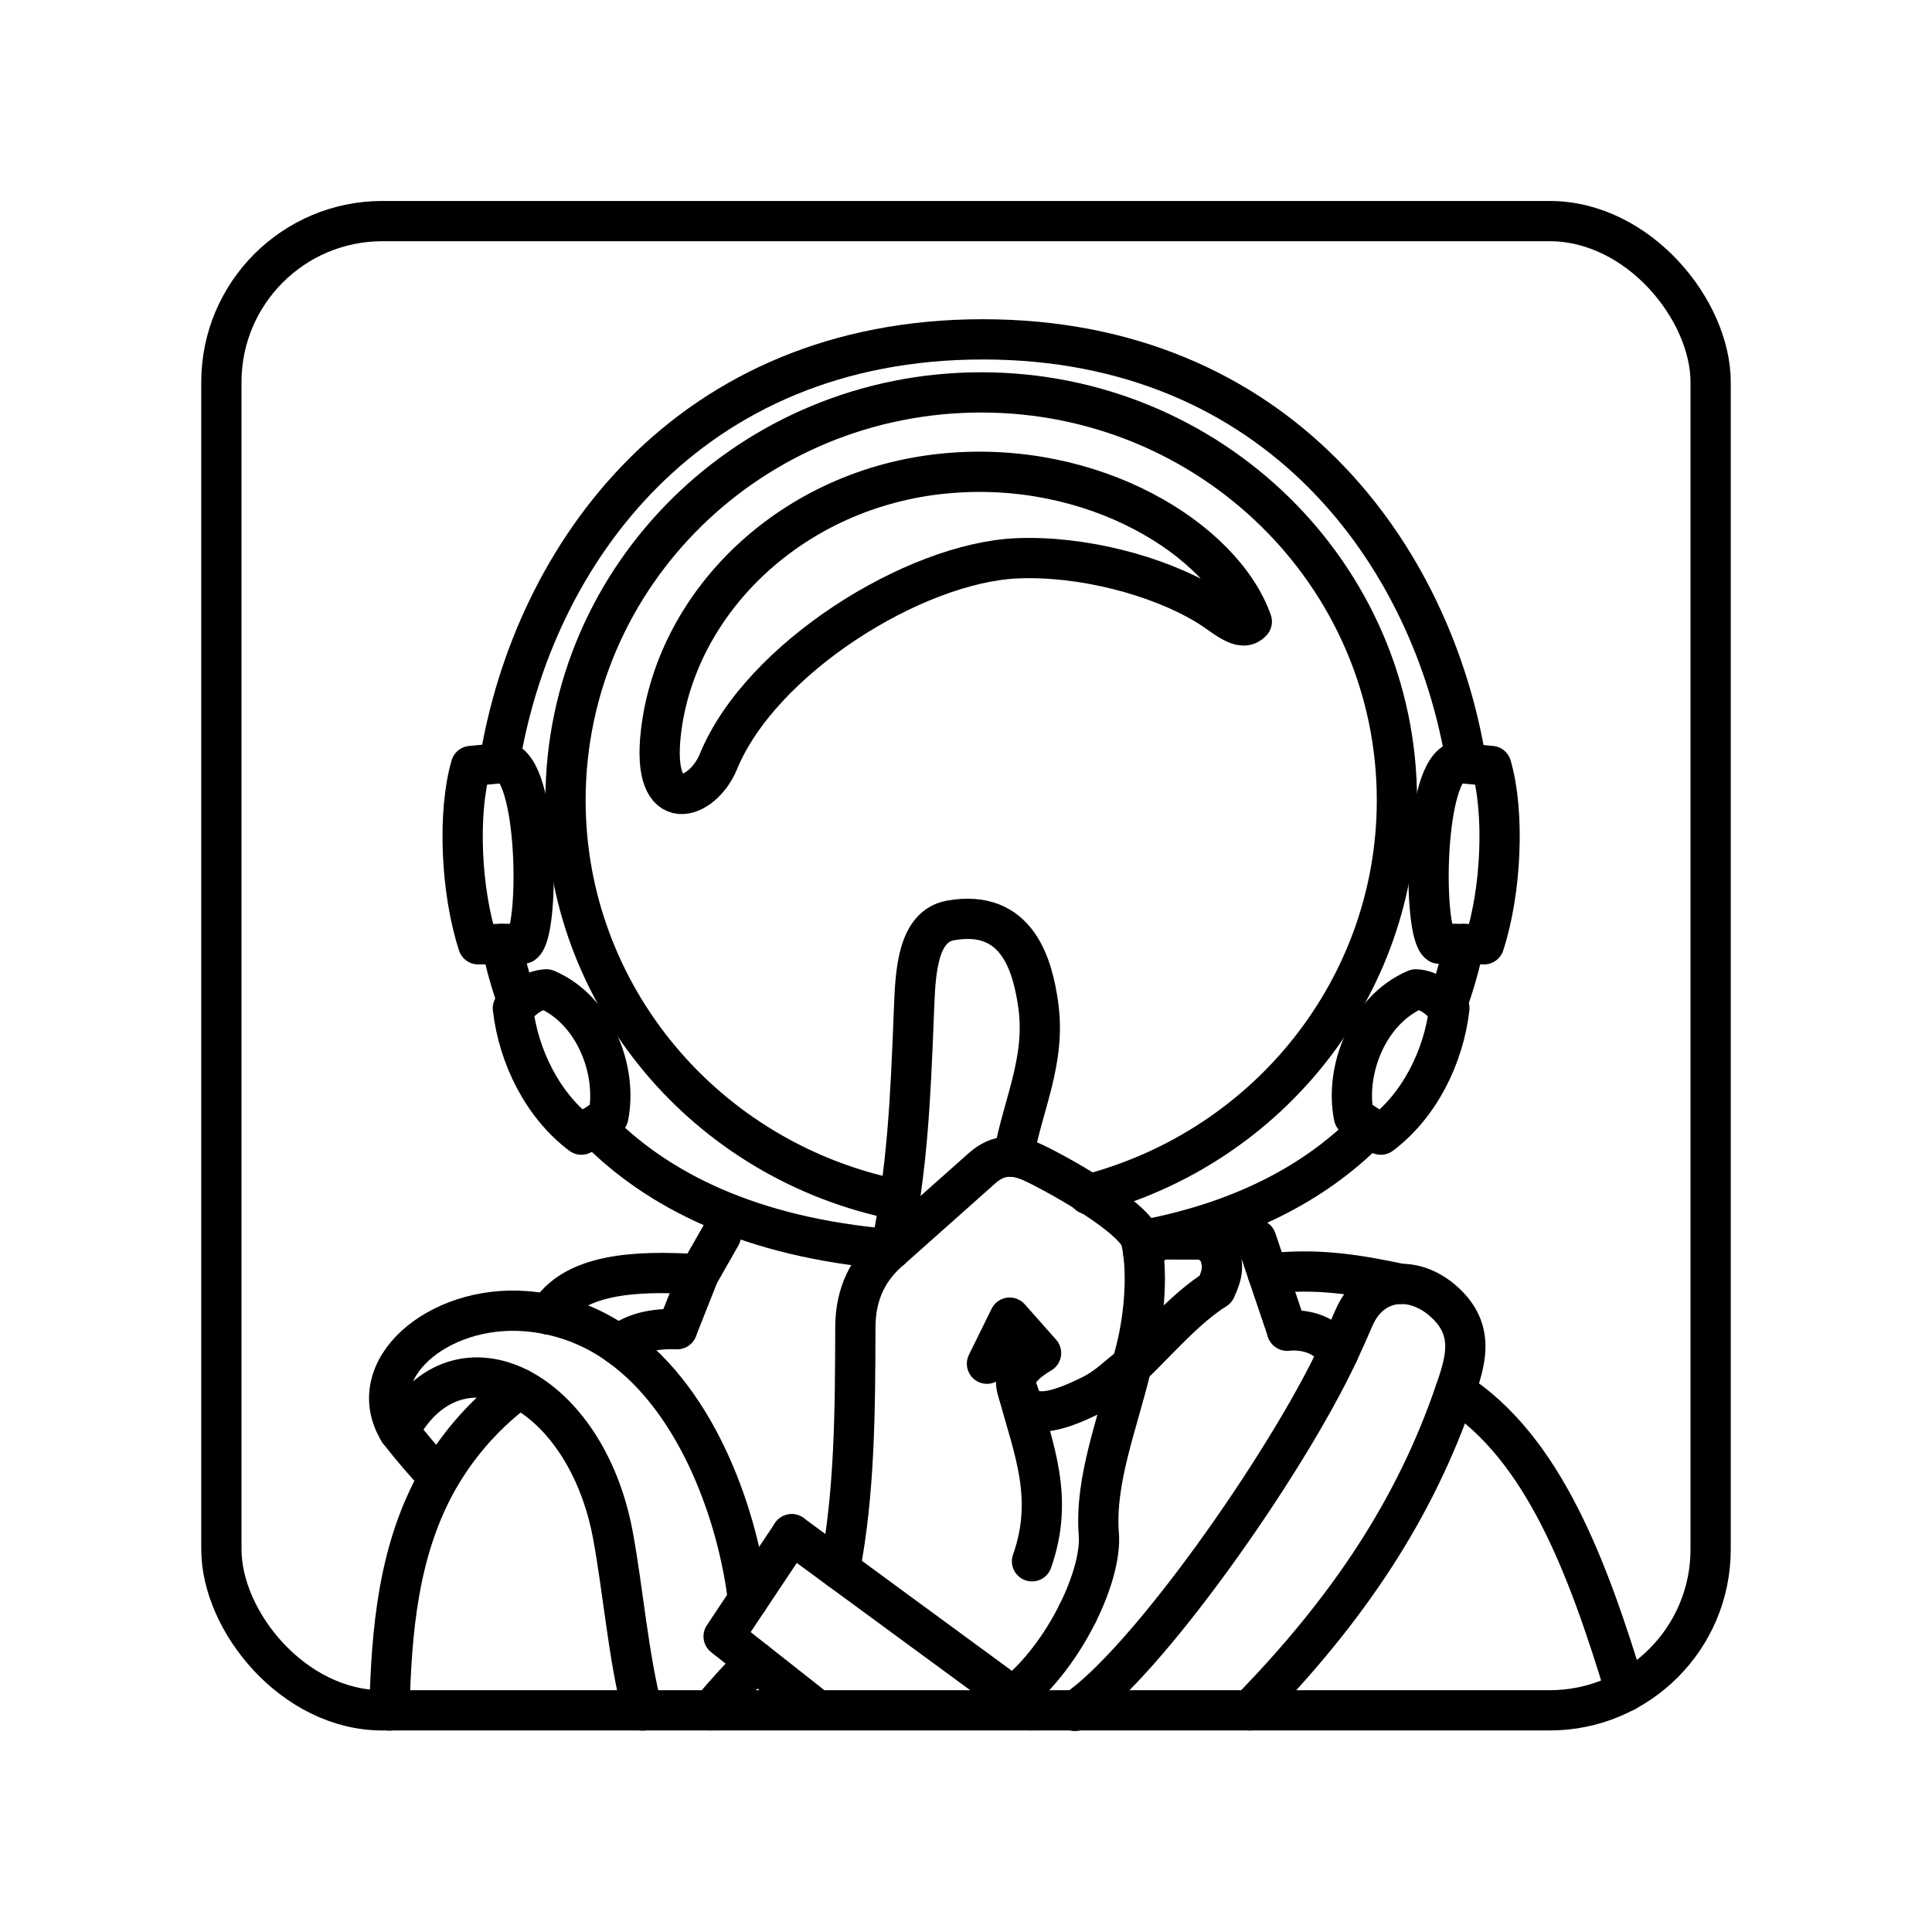 <?xml version="1.0" encoding="UTF-8"?><svg id="a" xmlns="http://www.w3.org/2000/svg" viewBox="0 0 48 48"><defs><style>.c{fill:none;stroke:#000;stroke-linecap:round;stroke-linejoin:round;}</style></defs><rect class="c" x="5.5" y="5.493" width="37" height="37" rx="4" ry="4"/><path class="c" d="M25.308,34.635c.208.656.894.47,1.748.057.522-.252.713-.528,1.052-.748-.33,1.397-.915,2.819-.808,4.172.04.507-.163,1.236-.526,1.966"/><path class="c" d="M31.977,33.058l-.477-1.41"/><path class="c" d="M26.705,42.507c1.74-1.147,5.235-6.096,6.545-8.896-.313-.437-.751-.59-1.273-.553"/><path class="c" d="M26.774,40.082c-.387.779-.957,1.558-1.609,2.07l.465.34"/><path class="c" d="M40.386,42.024c-.933-3.081-2.039-6.052-4.232-7.456.243-.711.49-1.454-.185-2.138-.353-.357-.772-.537-1.167-.532-1.059-.228-2.133-.404-3.302-.25l-.288-.851-2.719-.004"/><path class="c" d="M33.25,33.611c.134-.286.262-.573.385-.86.242-.567.686-.848,1.167-.853"/><path class="c" d="M36.153,34.568c-.997,2.925-2.67,5.433-5.106,7.925"/><path class="c" d="M18.777,41.286l-.799-.63.606-.91c-.236-1.997-1.204-4.902-3.215-6.329.411-.332.916-.408,1.454-.397"/><path class="c" d="M16.823,33.02l.538-1.359c-1.653-.11-3.129.008-3.729.995"/><path class="c" d="M14.764,27.974c1.538,1.599,3.895,2.776,7.373,3.062l2.259-2.01c.276-.245.54-.309.786-.285"/><path class="c" d="M12.46,23.451c.101.498.239.993.417,1.478"/><path class="c" d="M36.431,18.971c-.836-5.2-4.697-10.54-12.013-10.54s-11.174,5.335-12.012,10.533"/><path class="c" d="M35.939,24.982c.185-.497.331-1.008.436-1.528"/><path class="c" d="M28.493,30.793c2.495-.483,4.29-1.494,5.546-2.785"/><path class="c" d="M17.361,31.661l.55-.965"/><path class="c" d="M9.676,42.497c.047-1.974.215-4.013,1.23-5.782-.349-.369-.68-.755-.992-1.157.728-1.352,1.908-1.614,2.983-1.066-.81.596-1.487,1.353-1.99,2.223"/><path class="c" d="M13.632,32.656c-.188-.038-.378-.065-.569-.08-2.198-.171-4.084,1.467-3.149,2.982"/><path class="c" d="M15.369,33.417c-.519-.373-1.111-.632-1.737-.761"/><path class="c" d="M12.897,34.492c1.046.534,1.993,1.835,2.33,3.645.259,1.4.382,3.011.733,4.36"/><path class="c" d="M24.521,33.881l.564-1.145.78.88c-.757.454-.647.736-.557,1.019.375,1.382.887,2.584.332,4.155"/><path class="c" d="M28.406,31.143c-.013-.11-.032-.22-.057-.328-.108-.465-1.493-1.328-2.494-1.839-.2-.101-.426-.212-.673-.235"/><path class="c" d="M28.406,31.142c.45-.628,1.53-.583,1.876-.04.112.323.116.508-.079.928-.728.455-1.402,1.243-2.095,1.914.31-.986.391-2.055.298-2.801"/><path class="c" d="M20.182,42.393l-1.405-1.108c-.403.393-.767.797-1.11,1.207"/><path class="c" d="M19.67,38.118l1.196.878c.37-1.913.38-3.964.385-6.014.001-.865.335-1.483.886-1.946.404-2.019.48-3.605.572-5.978.035-.917.09-2.045.908-2.19,1.66-.295,2.036,1.118,2.175,2.08.205,1.414-.4,2.532-.61,3.793"/><path class="c" d="M18.584,39.747l1.086-1.629"/><path class="c" d="M20.866,38.996l4.3,3.155"/><path class="c" d="M12.602,18.945c.797.421.79,4.24.394,4.5l-1.116.016c-.434-1.331-.514-3.28-.18-4.43l.902-.086"/><path class="c" d="M12.742,25.05c.141,1.213.748,2.424,1.702,3.14l.67-.45c.232-1.155-.354-2.657-1.54-3.16-.4.025-.59.276-.832.47"/><path class="c" d="M36.149,18.945c-.797.421-.79,4.24-.394,4.5l1.116.016c.434-1.331.514-3.28.18-4.43l-.902-.086"/><path class="c" d="M36.009,25.05c-.141,1.213-.748,2.424-1.702,3.14l-.67-.45c-.232-1.155.354-2.657,1.54-3.16.4.025.59.276.832.47"/><path class="c" d="M22.344,29.819c-4.824-.951-8.294-5.108-8.294-9.936,0-5.597,4.624-10.134,10.328-10.134s10.328,4.537,10.328,10.134c.001,4.59-3.143,8.608-7.663,9.792"/><path id="b" class="c" d="M31.101,15.443c-.727-2.05-3.944-4.035-7.626-3.68-3.789.363-6.673,3.17-7.054,6.425-.253,2.166,1.039,1.685,1.427.735,1.047-2.56,4.865-4.943,7.42-5.052,1.604-.068,3.484.422,4.695,1.15.464.279.882.713,1.138.422"/></svg>